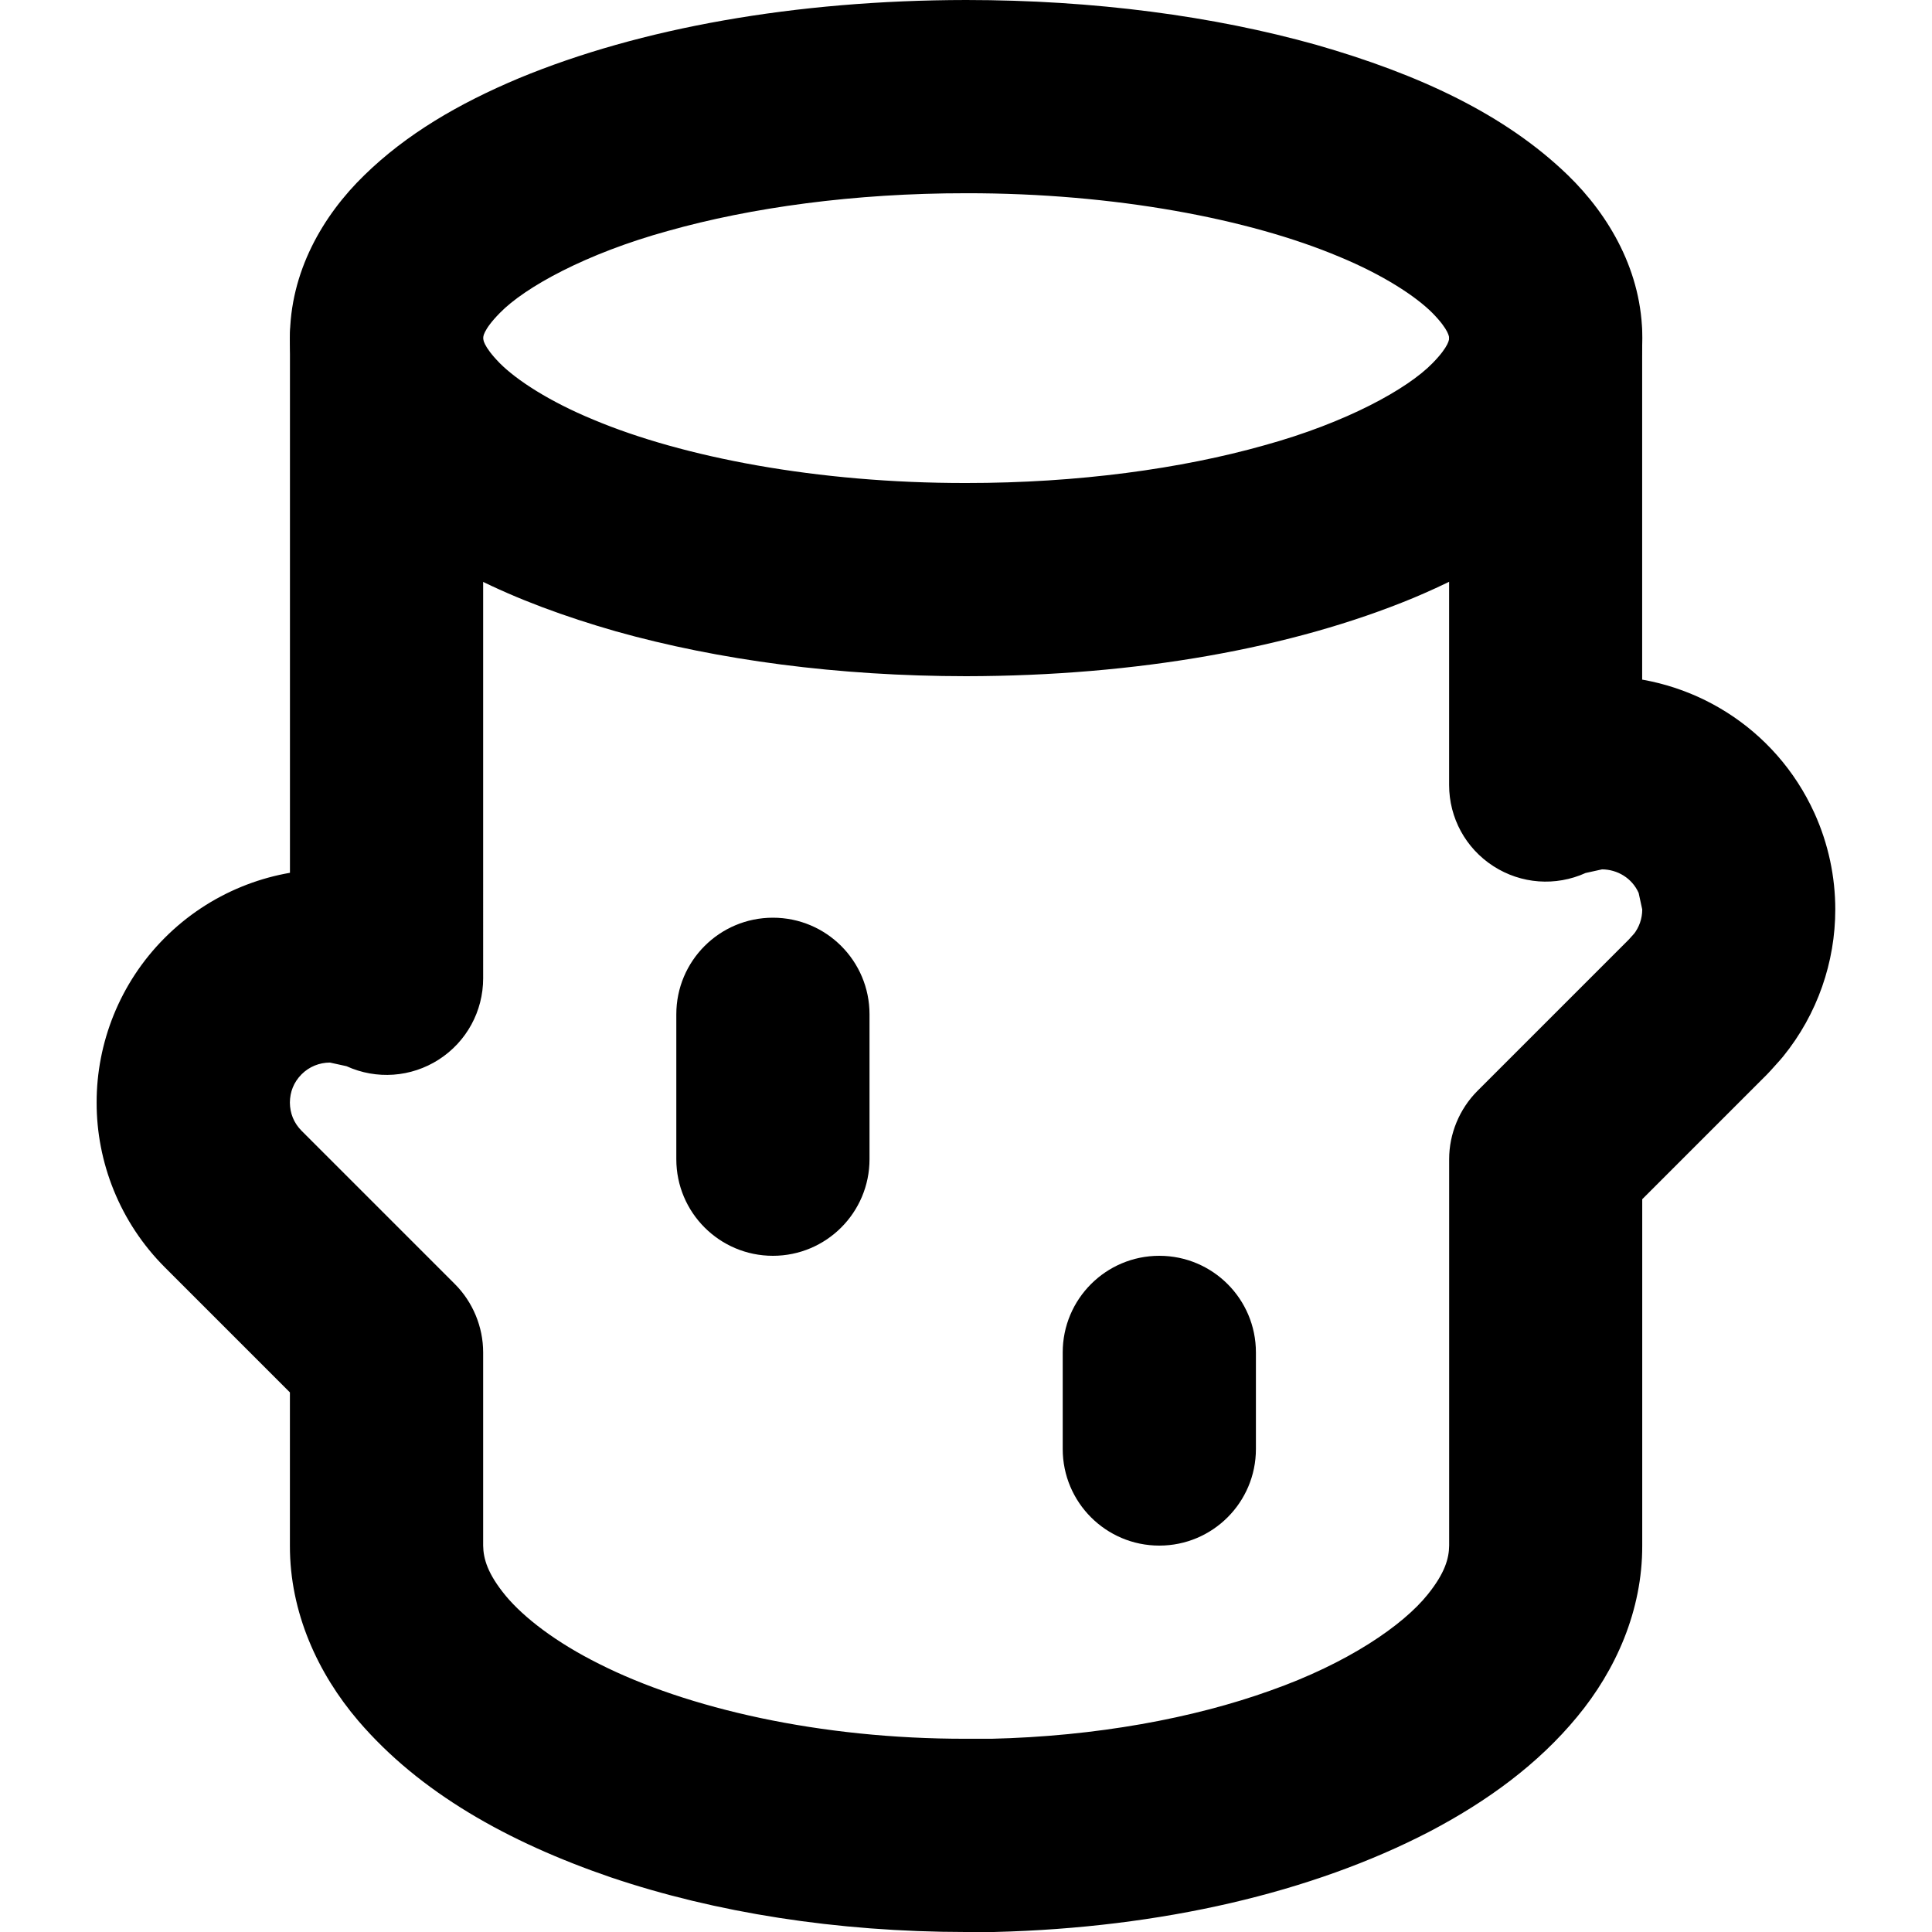 <?xml version="1.0" encoding="utf-8"?>
<!-- Generator: Adobe Illustrator 27.7.0, SVG Export Plug-In . SVG Version: 6.00 Build 0)  -->
<svg version="1.1" id="Layer_1" xmlns="http://www.w3.org/2000/svg" xmlns:xlink="http://www.w3.org/1999/xlink" x="0px" y="0px"
	 viewBox="0 0 512 512" style="enable-background:new 0 0 512 512;" xml:space="preserve">
<g>
	<path d="M76.83,89.6c-0.02,17.51,8.73,32.49,19.7,43.15c16.73,16.2,39.52,26.77,66.68,34.56c27.17,7.63,58.83,11.87,92.82,11.89
		c45.34-0.06,86.44-7.45,118.46-20.71c16.01-6.72,29.91-14.85,41.04-25.74c10.97-10.66,19.72-25.64,19.7-43.15
		c0.02-17.51-8.73-32.49-19.7-43.15c-16.73-16.2-39.52-26.77-66.68-34.56C321.68,4.26,290.01,0.01,256.03,0
		c-45.34,0.06-86.44,7.45-118.46,20.71c-16.02,6.72-29.91,14.85-41.04,25.74C85.56,57.11,76.81,72.09,76.83,89.6
		c0,14.14,11.46,25.6,25.6,25.6s25.6-11.46,25.6-25.6c0.02-0.17-0.14-2.02,4.44-6.67c6.59-6.77,22.75-15.74,44.62-21.75
		c21.86-6.17,49.3-9.99,78.94-9.97c39.49-0.06,75.19,6.87,98.77,16.78c11.78,4.86,20.38,10.52,24.8,14.95
		c4.57,4.65,4.42,6.51,4.44,6.67c-0.02,0.17,0.14,2.02-4.44,6.67c-6.59,6.77-22.75,15.74-44.62,21.75
		c-21.86,6.17-49.3,9.99-78.94,9.97c-39.49,0.06-75.19-6.87-98.77-16.78c-11.78-4.86-20.38-10.52-24.8-14.95
		c-4.57-4.65-4.42-6.51-4.44-6.67c0-14.14-11.46-25.6-25.6-25.6C88.29,64,76.83,75.46,76.83,89.6L76.83,89.6z"/>
	<path d="M384.03,89.6v118.43c0,8.73,4.39,16.78,11.73,21.51c7.34,4.73,16.48,5.41,24.44,1.81l4.36-0.96
		c4.06,0.03,7.94,2.3,9.7,6.25l0.95,4.38c0,2.41-0.8,4.76-2.37,6.7l19.89,16.12l-19.05-17.11l-2.02,2.25l-40.12,40.12
		c-4.77,4.77-7.5,11.36-7.5,18.1v102.4c-0.04,3.41-1.12,7.26-5.62,12.88c-6.61,8.29-21.34,18.34-41.76,25.54
		c-20.37,7.32-46.13,12.14-74.17,12.78l0.6,25.59v-25.6h-7.04c-38.93,0.07-74.01-8.12-97.17-19.79
		c-11.59-5.76-20.06-12.35-24.82-18.05c-4.83-5.84-5.97-9.86-6.02-13.36l0-51.2c0-6.74-2.73-13.34-7.5-18.1l-40.6-40.6l-0.01-0.01
		c-2.12-2.14-3.08-4.7-3.11-7.49c0.03-2.8,0.99-5.36,3.1-7.49c2.04-2.04,4.73-3.1,7.51-3.11l4.39,0.96
		c7.94,3.62,17.13,2.96,24.47-1.76c7.34-4.72,11.75-12.8,11.75-21.53V89.6c0-14.14-11.46-25.6-25.6-25.6
		c-14.14,0-25.6,11.46-25.6,25.6l0,169.65h25.6l10.62-23.29c-8.2-3.74-16.98-5.58-25.64-5.57c-16.05-0.01-31.9,6.28-43.74,18.13
		c-12,12-18.1,27.96-18.07,43.67c-0.03,15.75,6.1,31.72,18.13,43.72l-0.01-0.01l33.1,33.1l0,40.6
		c-0.05,17.71,7.41,33.89,18.12,46.43c16.23,18.95,39.5,32.1,67,41.51c27.55,9.29,59.66,14.44,94.07,14.46h7.04l0.6-0.01
		c44.15-1.11,84.07-10.46,115.1-26.56c15.5-8.12,28.92-17.99,39.21-30.47c10.23-12.35,17.29-28.15,17.24-45.36v-91.8l33.1-33.1
		l0.94-1l2.48-2.76l0.84-0.99c9.09-11.21,13.8-25.02,13.8-38.94c0-8.64-1.82-17.35-5.51-25.5c-10.36-22.8-32.83-36.36-56.34-36.33
		c-8.54-0.01-17.28,1.79-25.49,5.52l10.56,23.32h25.6V89.6c0-14.14-11.46-25.6-25.6-25.6C395.49,64,384.03,75.46,384.03,89.6
		L384.03,89.6z"/>
	<path d="M179.23,268.8v38.4c0,14.14,11.46,25.6,25.6,25.6c14.14,0,25.6-11.46,25.6-25.6v-38.4c0-14.14-11.46-25.6-25.6-25.6
		C190.69,243.2,179.23,254.66,179.23,268.8"/>
	<path d="M281.63,358.4V384c0,14.14,11.46,25.6,25.6,25.6c14.14,0,25.6-11.46,25.6-25.6v-25.6c0-14.14-11.46-25.6-25.6-25.6
		C293.09,332.8,281.63,344.26,281.63,358.4"/>
</g>
</svg>
